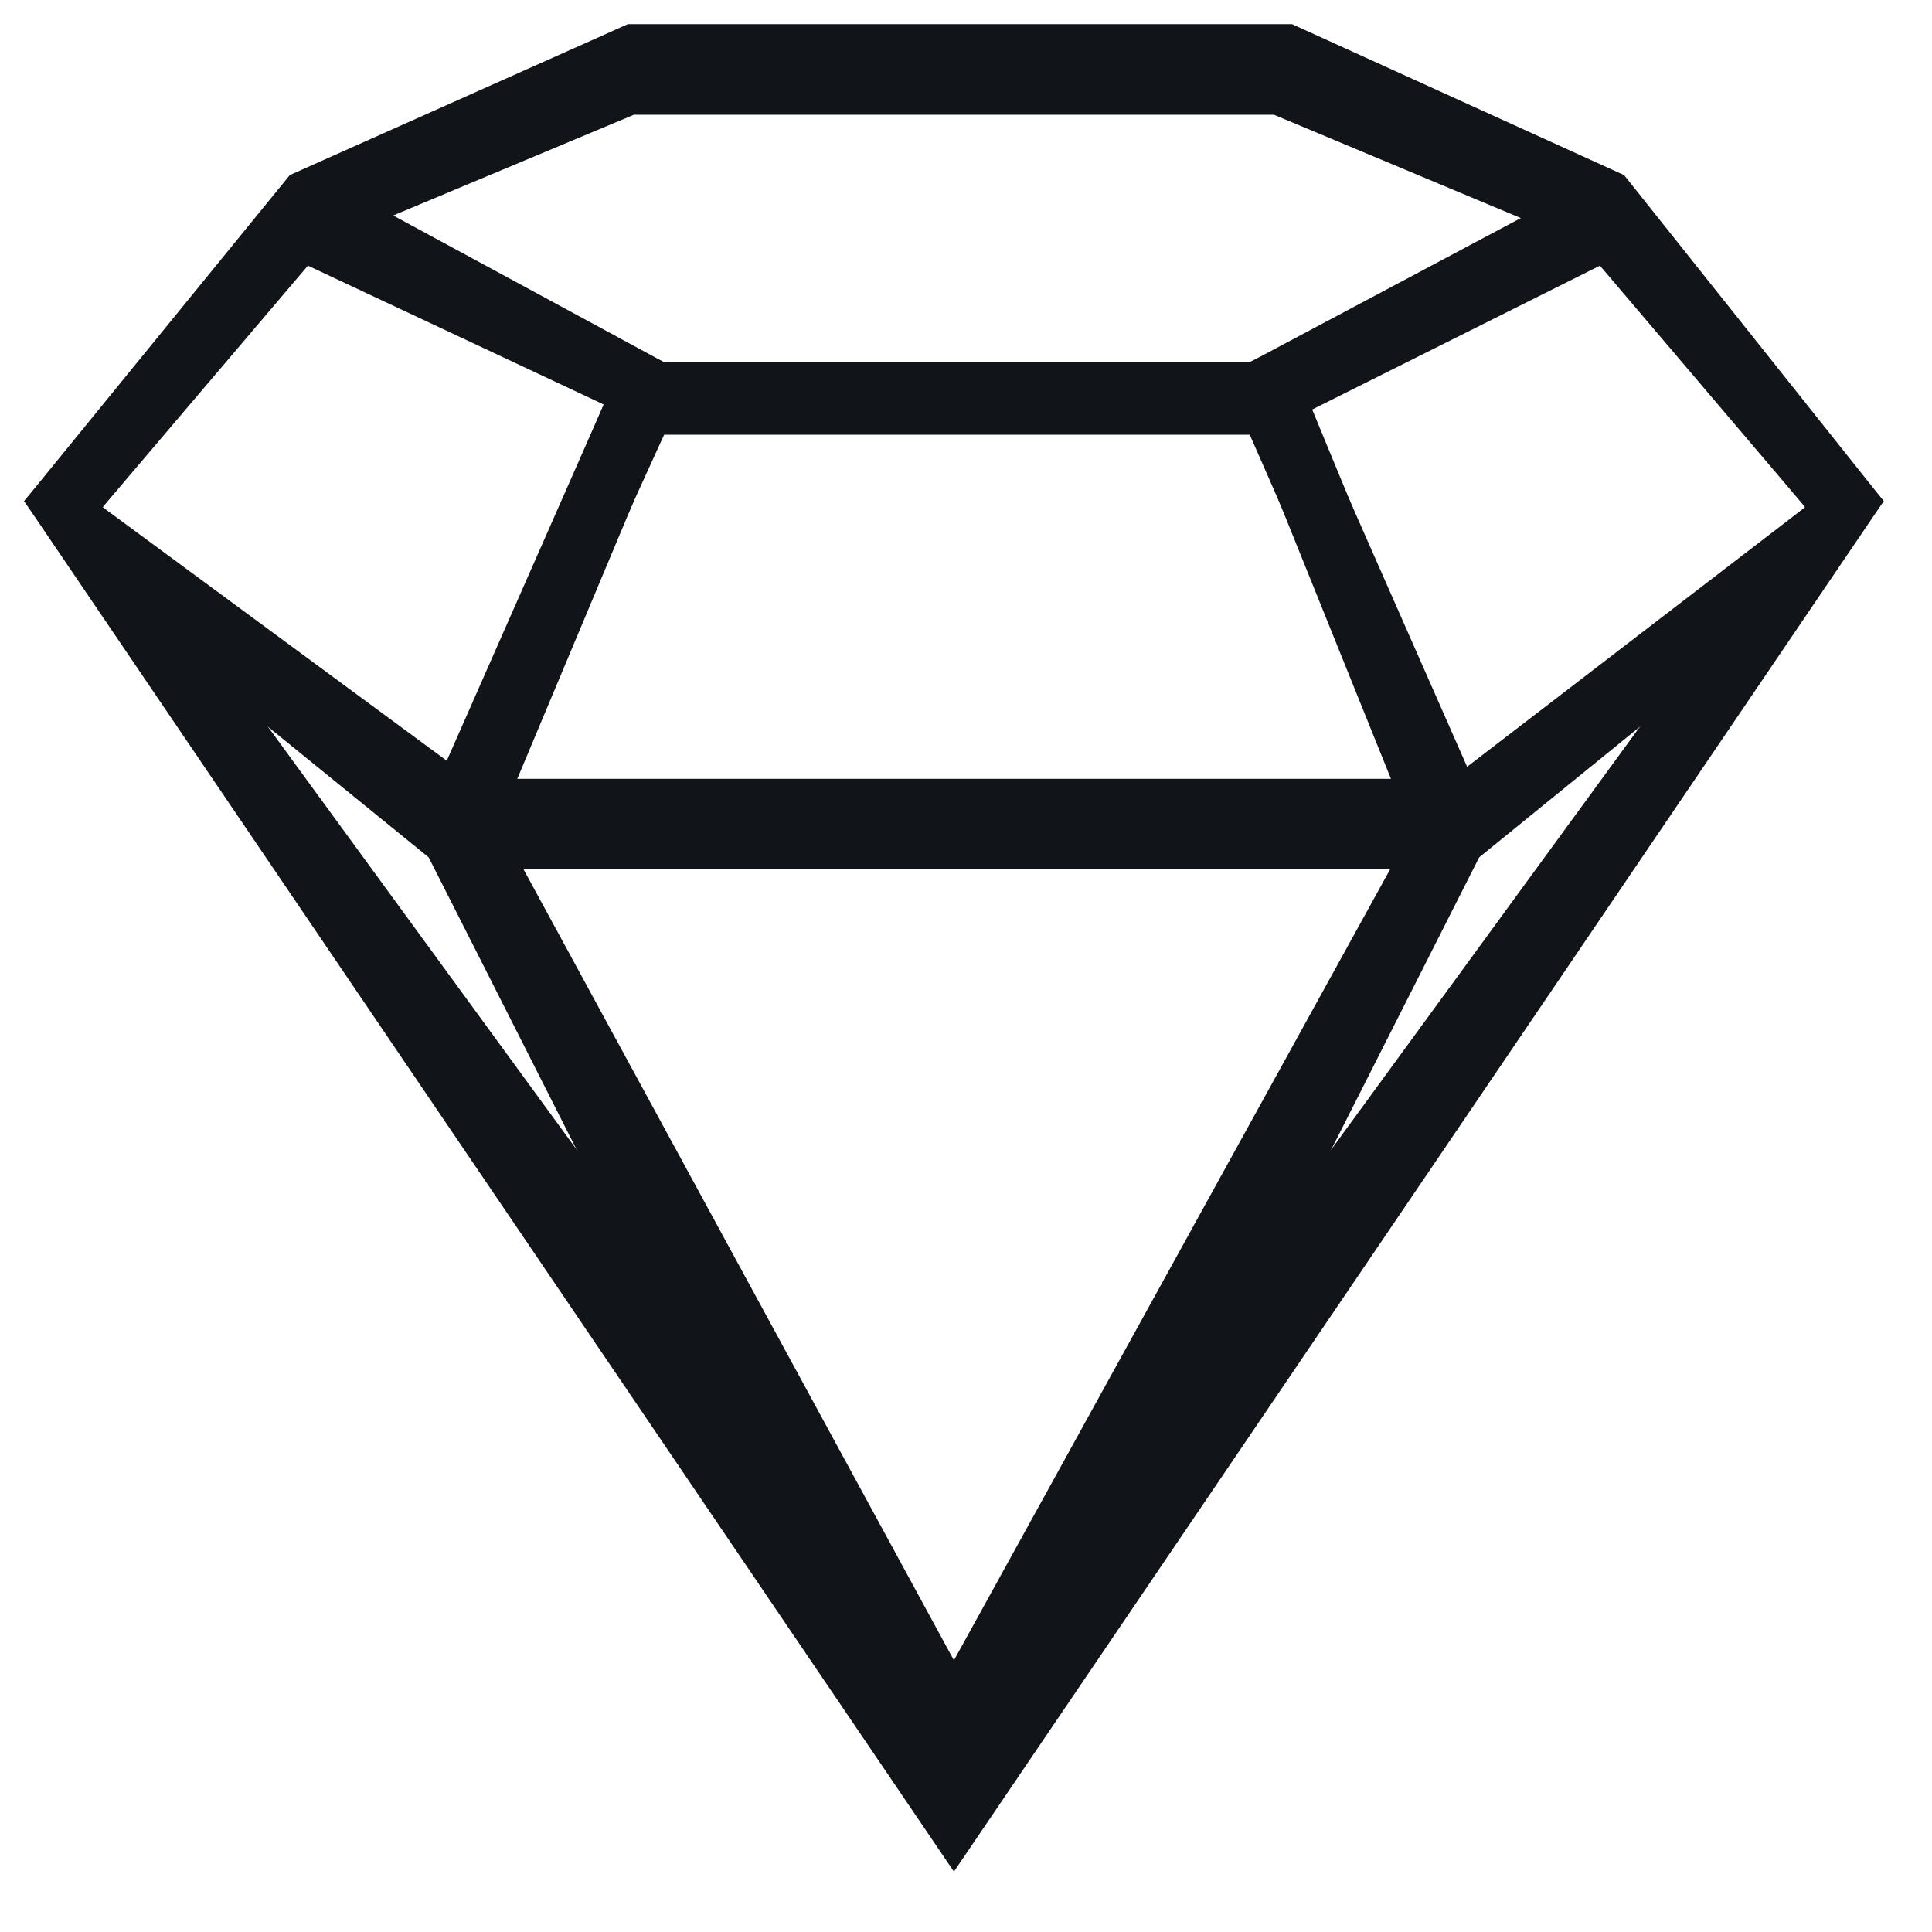 <?xml version="1.0" encoding="utf-8"?>
<!-- Generator: Adobe Illustrator 21.0.2, SVG Export Plug-In . SVG Version: 6.00 Build 0)  -->
<svg version="1.1" id="Layer_1" xmlns="http://www.w3.org/2000/svg" xmlns:xlink="http://www.w3.org/1999/xlink" x="0px" y="0px"
	 viewBox="0 0 32 32" style="enable-background:new 0 0 32 32;" xml:space="preserve">
<style type="text/css">
	.st0{fill:#111418;}
</style>
<path class="st0" d="M26.9,3.2L26.9,3.2l-5.5-2.3h-11L4.8,3.2L0.4,8.3l15.4,21l15.4-21L26.9,3.2z M29.9,8.4l-5.6,4.3l-2.6-5.9
	l4.8-2.4L29.9,8.4z M23.2,12.9H8.4l2.6-5.7h9.7L23.2,12.9z M10.5,1.9l10.6,0l4.3,1.8l-4.7,2.3h-9.7L6.2,3.7L10.5,1.9z M5.1,4.4
	L10,6.7l-2.6,5.9L1.7,8.4L5.1,4.4z M3.9,11.3l3.2,2.5l4.1,7.5L3.9,11.3z M15.8,27.5L8.4,13.9h14.9L15.8,27.5z M20.4,21.3l4.1-7.5
	l3.2-2.5L20.4,21.3z"/>
<path class="st0" d="M26.9,2.9L26.9,2.9l-5.5-2.5h-11L4.8,2.9L0.4,8.3L15.8,31L31.2,8.3L26.9,2.9z M29.9,8.4L24.3,13l-2.6-6.3
	l4.8-2.6L29.9,8.4z M23.2,13.3H8.4l2.6-6.2h9.7L23.2,13.3z M10.5,1.5l10.6,0l4.3,2L20.7,6h-9.7L6.2,3.4L10.5,1.5z M5.1,4.1L10,6.7
	L7.3,13L1.7,8.4L5.1,4.1z M3.9,11.6l3.2,2.6l4.1,8.1L3.9,11.6z M15.8,29.1L8.4,14.4h14.9L15.8,29.1z M20.4,22.3l4.1-8.1l3.2-2.6
	L20.4,22.3z"/>
</svg>

